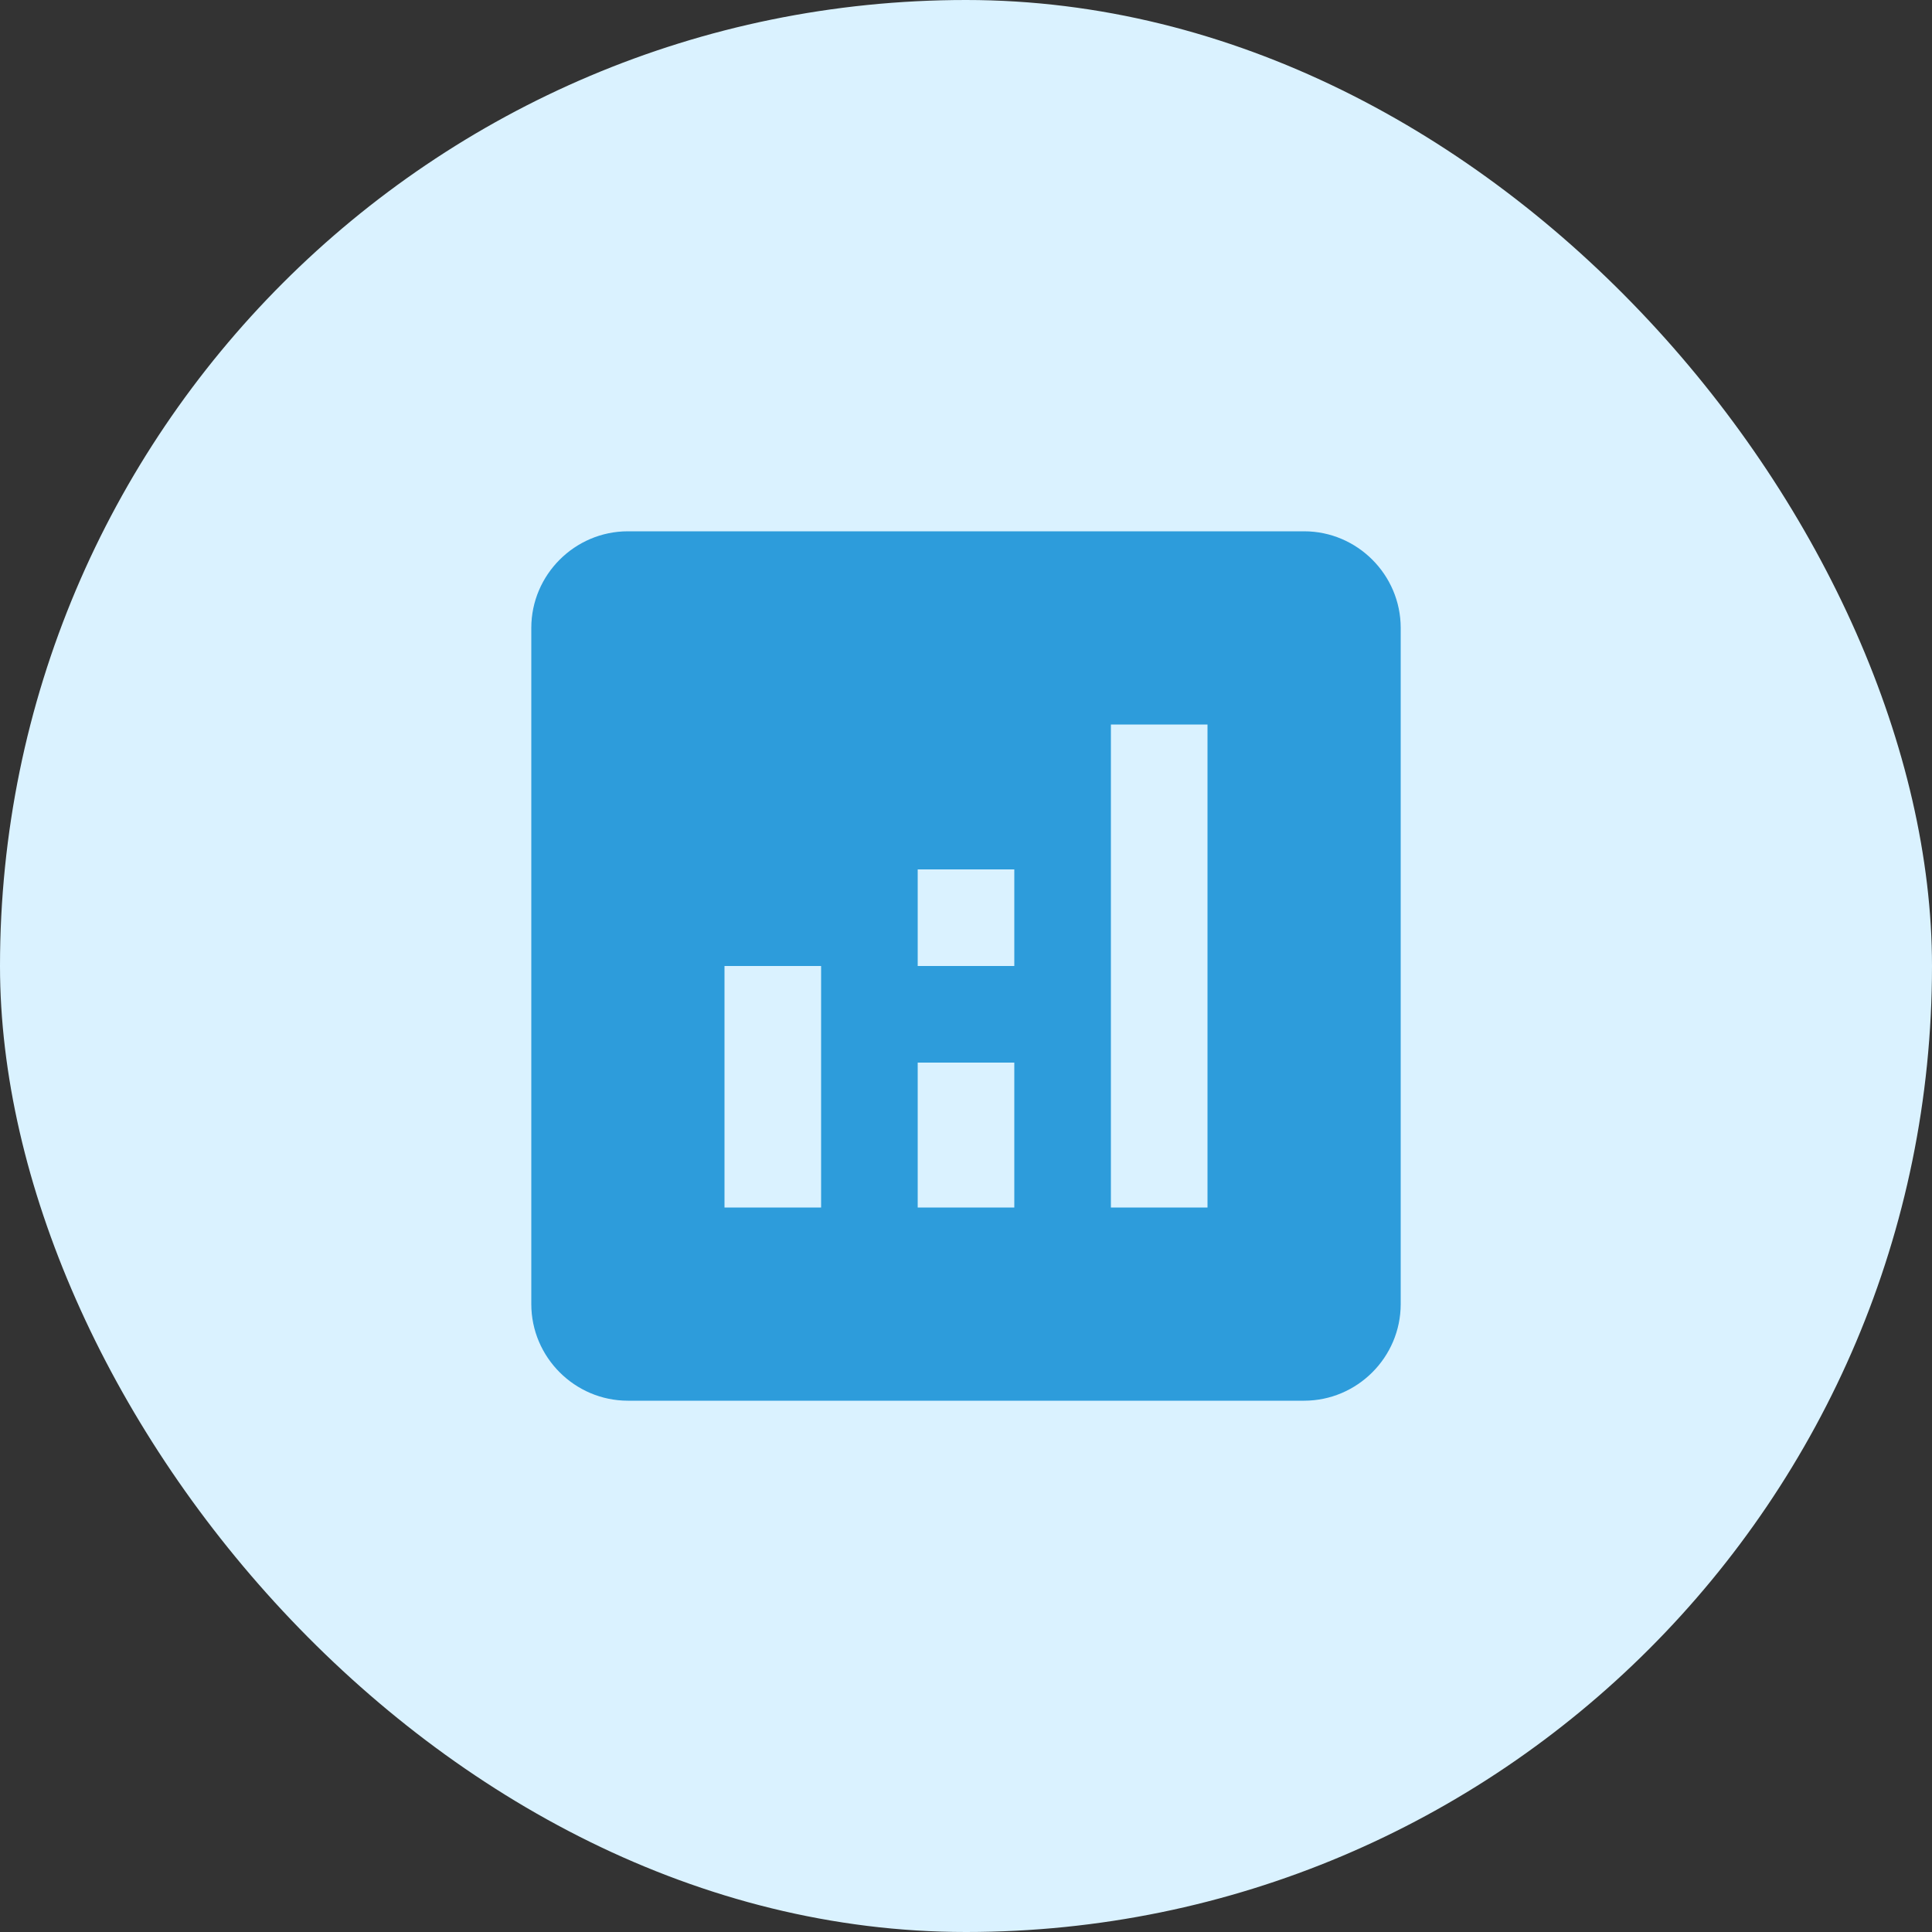 <svg width="40" height="40" viewBox="0 0 40 40" fill="none" xmlns="http://www.w3.org/2000/svg">
<rect x="0" y="0" width="40" height="40" fill="#333333" stroke="none"/>
<rect width="40" height="40" rx="20" fill="#DAF2FF"/>
<path d="M27 11H13C11.9 11 11 11.9 11 13V27C11 28.1 11.9 29 13 29H27C28.1 29 29 28.1 29 27V13C29 11.9 28.1 11 27 11ZM17 25H15V20H17V25ZM21 25H19V22H21V25ZM21 20H19V18H21V20ZM25 25H23V15H25V25Z" fill="#2D9CDB"/>
</svg>
